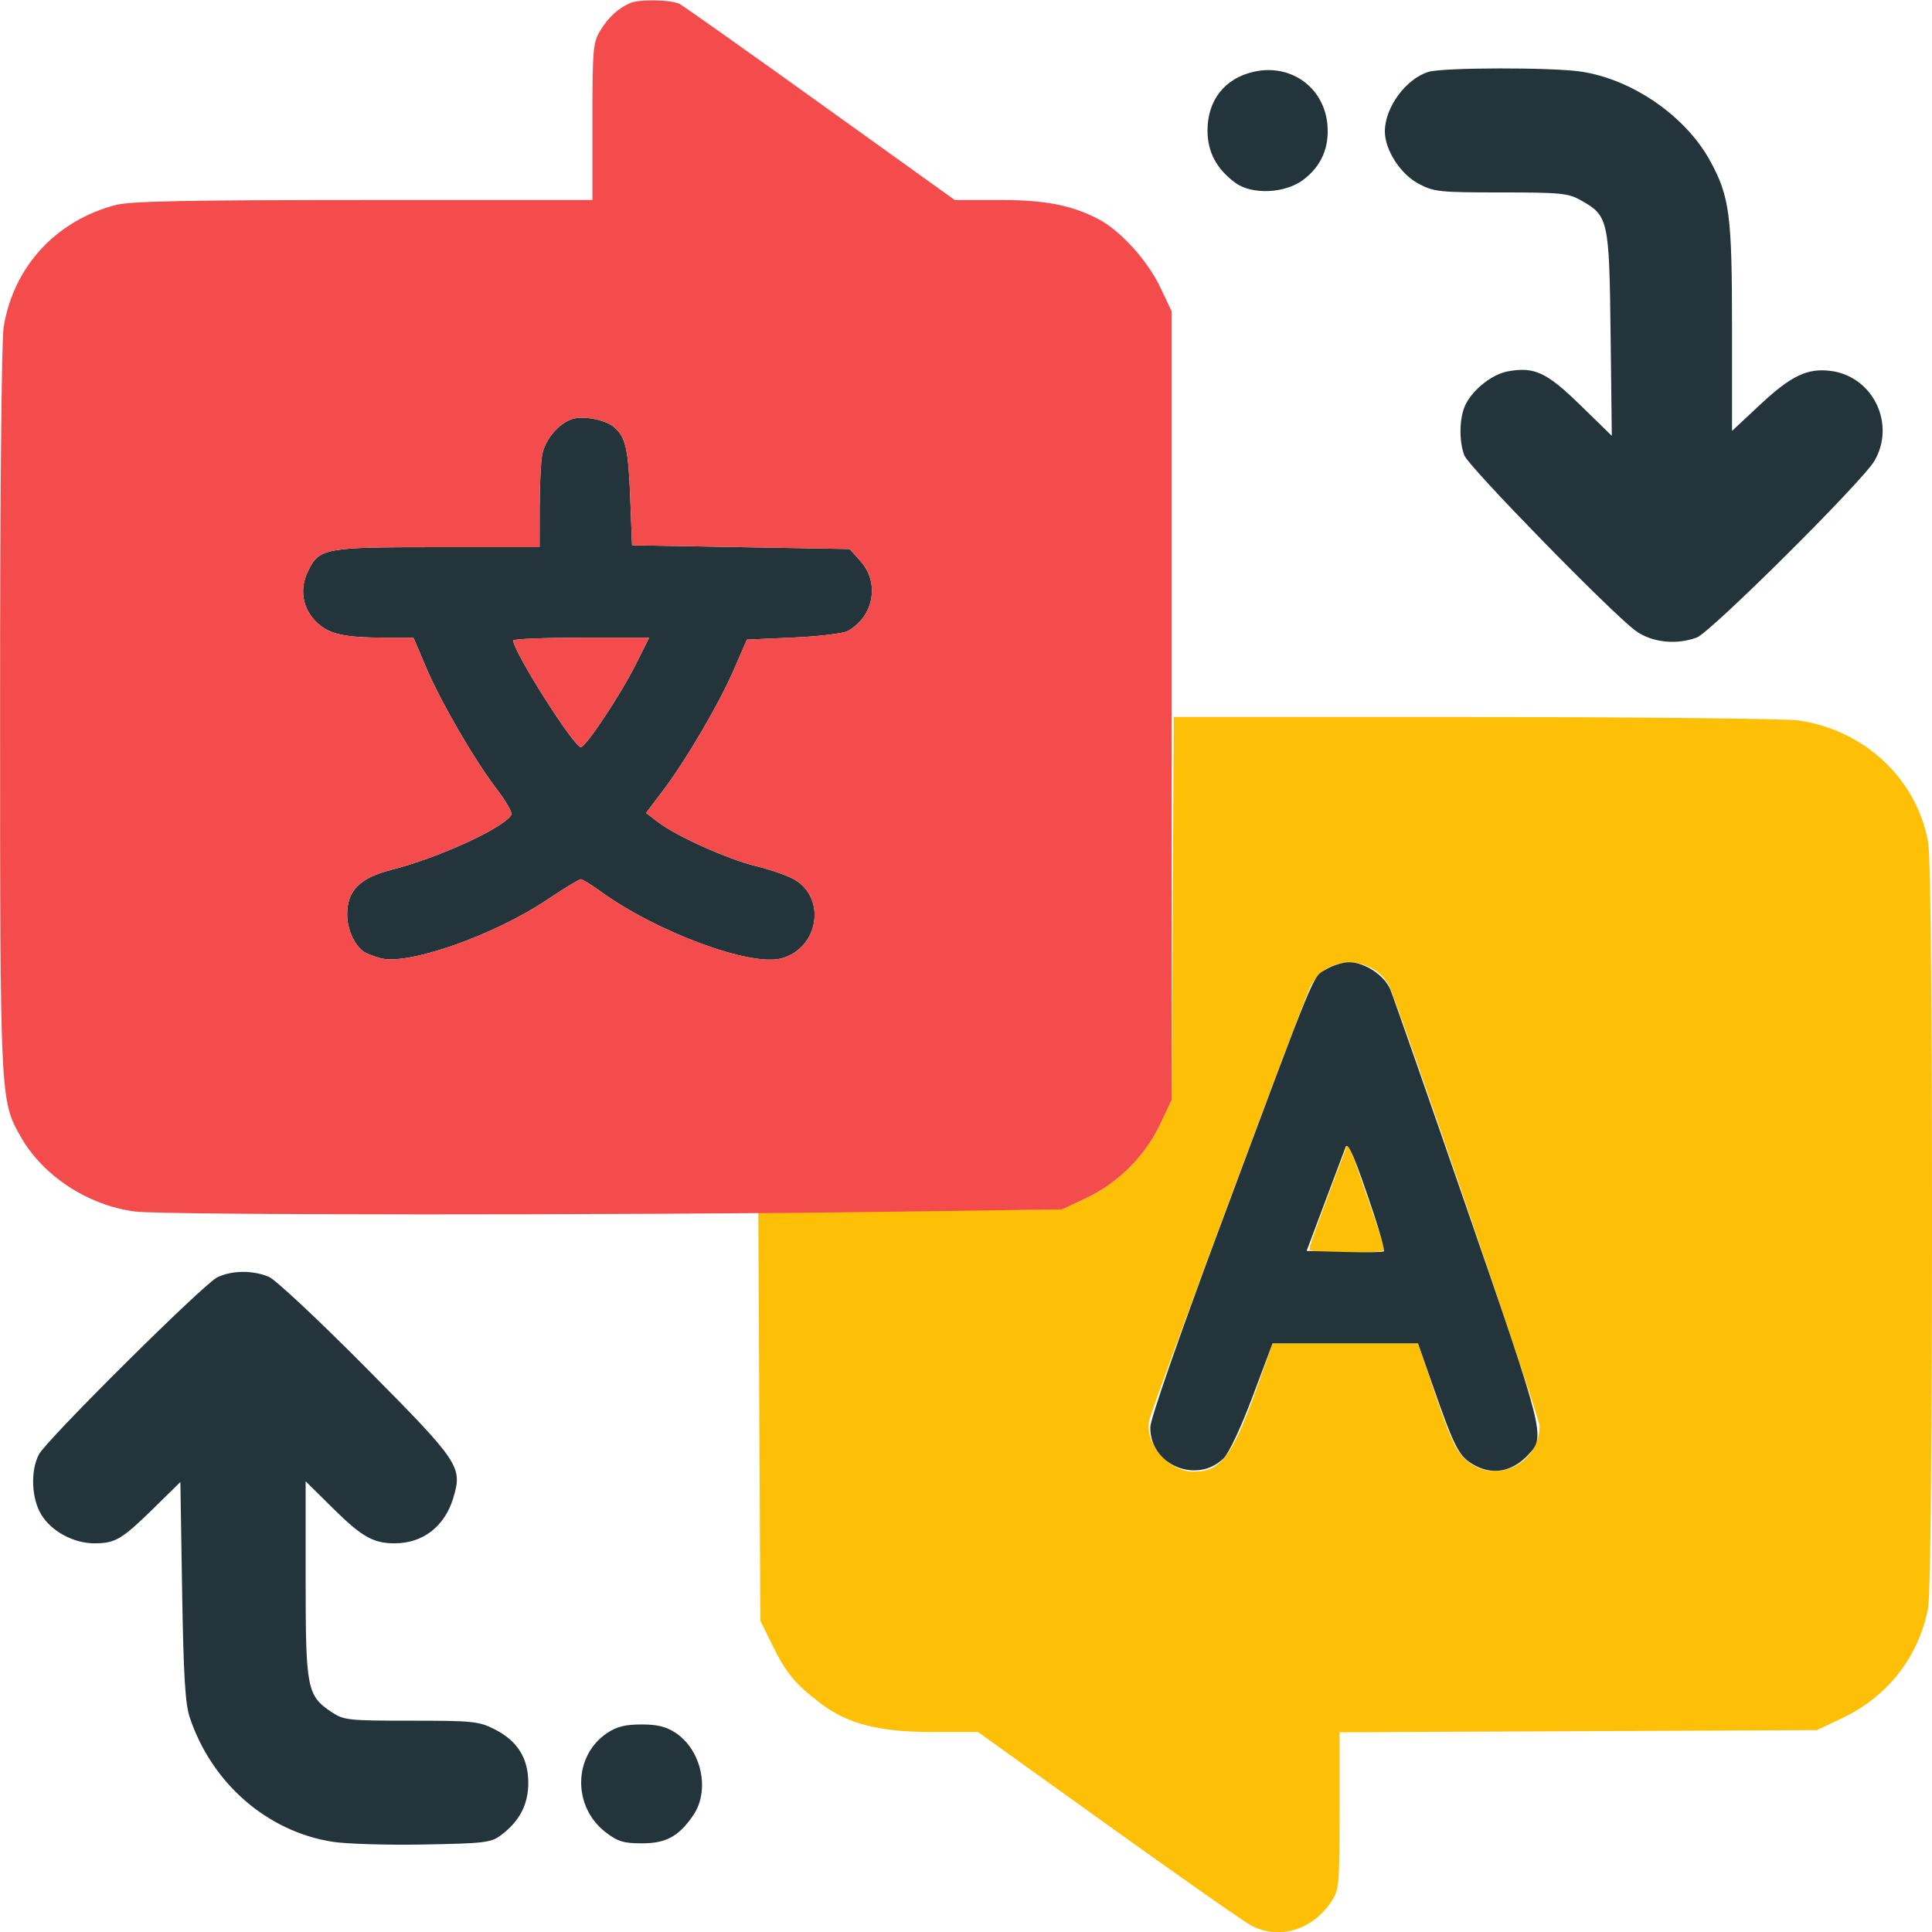 <svg width="45" height="45" viewBox="0 0 45 45" fill="none" xmlns="http://www.w3.org/2000/svg">
<g clip-path="url(#clip0_18_56)">
<path fill-rule="evenodd" clip-rule="evenodd" d="M27.315 21.16L27.29 25.62L27.019 26.192C26.672 26.924 26.045 27.551 25.313 27.898L24.741 28.169L21.201 28.194L17.662 28.219L17.686 32.984L17.71 37.749L17.99 38.32C18.306 38.964 18.519 39.222 19.109 39.672C19.741 40.155 20.472 40.342 21.726 40.342H22.779L25.826 42.527C27.501 43.729 28.999 44.777 29.153 44.856C29.796 45.185 30.562 44.956 31.001 44.304C31.193 44.019 31.201 43.935 31.201 42.178V40.348L36.76 40.323L42.319 40.298L42.912 40.017C43.973 39.514 44.695 38.586 44.911 37.445C45.028 36.83 45.031 20.366 44.915 19.655C44.672 18.171 43.448 17.006 41.896 16.781C41.597 16.738 38.2 16.702 34.346 16.701L27.34 16.699L27.315 21.16ZM30.917 22.55C30.784 22.622 30.612 22.803 30.534 22.954C30.367 23.277 26.858 32.715 26.773 33.068C26.645 33.605 27.215 34.276 27.8 34.277C28.455 34.278 28.712 33.919 29.355 32.102L29.643 31.289H31.336H33.028L33.446 32.522C33.794 33.546 33.915 33.8 34.162 34.016C34.82 34.594 35.861 34.099 35.859 33.209C35.859 33.009 32.54 23.307 32.351 22.954C32.085 22.455 31.43 22.271 30.917 22.55ZM31.174 27.21C30.656 28.588 30.498 29.029 30.498 29.102C30.498 29.145 30.894 29.18 31.377 29.18C31.86 29.18 32.255 29.15 32.254 29.114C32.253 29.078 32.061 28.498 31.828 27.825L31.403 26.603L31.174 27.21Z" fill="#FEC007"/>
<path fill-rule="evenodd" clip-rule="evenodd" d="M29.204 1.671C28.526 1.824 28.126 2.332 28.125 3.041C28.125 3.537 28.335 3.934 28.769 4.255C29.16 4.544 29.936 4.509 30.364 4.182C30.78 3.865 30.968 3.426 30.917 2.892C30.834 2.029 30.061 1.478 29.204 1.671ZM33.276 1.673C32.749 1.831 32.256 2.501 32.256 3.06C32.256 3.493 32.619 4.056 33.043 4.28C33.401 4.469 33.528 4.482 34.96 4.482C36.355 4.482 36.525 4.499 36.822 4.666C37.463 5.027 37.482 5.112 37.514 7.778L37.542 10.151L36.807 9.434C36.022 8.668 35.735 8.535 35.115 8.651C34.759 8.718 34.325 9.056 34.142 9.41C33.991 9.703 33.975 10.257 34.107 10.607C34.208 10.872 37.52 14.265 38.092 14.688C38.466 14.964 39.044 15.029 39.523 14.848C39.848 14.725 43.366 11.228 43.655 10.741C44.163 9.885 43.631 8.772 42.652 8.641C42.104 8.567 41.723 8.747 41.004 9.419L40.342 10.037V7.63C40.342 5.007 40.286 4.581 39.836 3.754C39.265 2.704 38.013 1.84 36.813 1.666C36.117 1.566 33.619 1.571 33.276 1.673ZM13.426 9.737C13.085 9.78 12.692 10.206 12.626 10.607C12.595 10.792 12.57 11.348 12.569 11.843L12.568 12.744H10.191C7.533 12.744 7.431 12.764 7.167 13.32C6.967 13.74 7.051 14.192 7.386 14.505C7.674 14.774 8.024 14.851 8.968 14.853L9.631 14.854L9.92 15.535C10.267 16.353 11.046 17.696 11.578 18.391C11.79 18.669 11.941 18.934 11.912 18.979C11.72 19.291 10.217 19.979 9.118 20.259C8.379 20.448 8.086 20.743 8.086 21.301C8.086 21.642 8.252 22.012 8.476 22.17C8.528 22.206 8.698 22.272 8.856 22.317C9.487 22.496 11.495 21.793 12.749 20.953C13.139 20.692 13.49 20.479 13.528 20.479C13.566 20.479 13.771 20.605 13.983 20.759C15.297 21.712 17.483 22.521 18.204 22.322C19.063 22.085 19.256 20.936 18.513 20.491C18.361 20.401 17.96 20.259 17.622 20.177C16.95 20.013 15.761 19.48 15.324 19.146L15.048 18.936L15.437 18.421C15.986 17.696 16.744 16.402 17.097 15.589L17.397 14.898L18.476 14.85C19.07 14.824 19.642 14.755 19.747 14.697C20.351 14.362 20.495 13.578 20.047 13.075L19.79 12.788L17.256 12.744L14.722 12.7L14.678 11.558C14.635 10.448 14.569 10.17 14.296 9.943C14.12 9.797 13.716 9.701 13.426 9.737ZM11.954 14.919C11.959 15.181 13.368 17.402 13.529 17.402C13.643 17.402 14.447 16.192 14.8 15.491L15.119 14.854H13.536C12.666 14.854 11.954 14.883 11.954 14.919ZM30.881 22.581C30.561 22.776 30.699 22.441 28.386 28.652C27.453 31.159 26.796 33.048 26.793 33.239C26.775 34.118 27.88 34.586 28.504 33.963C28.629 33.837 28.912 33.234 29.18 32.518L29.641 31.289H31.334H33.028L33.358 32.234C33.867 33.692 33.973 33.904 34.293 34.099C34.751 34.378 35.23 34.291 35.622 33.858C35.989 33.452 35.964 33.353 34.188 28.213C33.261 25.53 32.45 23.207 32.385 23.051C32.244 22.714 31.789 22.413 31.421 22.413C31.276 22.413 31.033 22.488 30.881 22.581ZM31.342 26.719C31.315 26.791 31.099 27.365 30.863 27.993L30.434 29.136L31.313 29.161C31.796 29.175 32.21 29.167 32.233 29.145C32.255 29.122 32.151 28.735 32.001 28.284C31.562 26.966 31.397 26.573 31.342 26.719ZM5.054 29.756C4.717 29.929 1.088 33.534 0.907 33.875C0.705 34.256 0.732 34.909 0.966 35.286C1.204 35.672 1.718 35.947 2.2 35.947C2.684 35.947 2.838 35.856 3.573 35.136L4.201 34.519L4.242 37.057C4.274 39.024 4.314 39.686 4.419 40.001C4.933 41.538 6.224 42.661 7.749 42.899C8.071 42.949 9.028 42.978 9.874 42.962C11.274 42.937 11.436 42.918 11.661 42.751C12.098 42.427 12.305 42.033 12.305 41.528C12.305 40.948 12.052 40.547 11.516 40.276C11.155 40.093 11.008 40.078 9.574 40.078C8.109 40.078 8.008 40.067 7.725 39.879C7.15 39.495 7.119 39.337 7.119 36.784L7.119 34.502L7.756 35.132C8.427 35.796 8.695 35.947 9.193 35.947C9.851 35.947 10.359 35.553 10.558 34.889C10.776 34.162 10.709 34.062 8.539 31.872C7.444 30.767 6.421 29.808 6.265 29.741C5.893 29.581 5.382 29.587 5.054 29.756ZM14.142 40.365C13.347 40.896 13.332 42.086 14.112 42.681C14.389 42.893 14.528 42.935 14.95 42.935C15.517 42.935 15.812 42.773 16.15 42.276C16.541 41.701 16.342 40.767 15.741 40.365C15.518 40.216 15.316 40.166 14.941 40.166C14.566 40.166 14.365 40.216 14.142 40.365Z" fill="#24343B"/>
<path fill-rule="evenodd" clip-rule="evenodd" d="M14.675 0.072C14.397 0.195 14.169 0.405 13.987 0.703C13.812 0.991 13.799 1.128 13.799 2.835L13.799 4.658L8.459 4.659C4.286 4.66 3.024 4.686 2.681 4.778C1.291 5.149 0.314 6.218 0.085 7.618C0.036 7.918 0.001 11.613 0.002 16.523C0.003 25.61 0.004 25.626 0.477 26.467C0.996 27.388 2.047 28.077 3.148 28.219C3.811 28.305 14.564 28.308 20.698 28.224L24.741 28.169L25.313 27.898C26.045 27.551 26.672 26.924 27.019 26.192L27.29 25.62V16.436V7.251L27.019 6.68C26.726 6.064 26.082 5.357 25.576 5.099C24.94 4.773 24.34 4.658 23.275 4.658H22.237L19.122 2.423C17.41 1.194 15.929 0.146 15.832 0.094C15.639 -0.009 14.89 -0.023 14.675 0.072ZM13.426 9.737C13.084 9.78 12.692 10.206 12.626 10.607C12.595 10.792 12.57 11.348 12.569 11.843L12.568 12.744H10.191C7.533 12.744 7.431 12.764 7.167 13.32C6.967 13.74 7.051 14.192 7.386 14.505C7.674 14.774 8.024 14.851 8.968 14.853L9.631 14.854L9.92 15.535C10.267 16.353 11.046 17.696 11.577 18.391C11.79 18.669 11.94 18.934 11.912 18.979C11.72 19.291 10.217 19.979 9.118 20.259C8.379 20.448 8.086 20.743 8.086 21.301C8.086 21.642 8.252 22.012 8.476 22.17C8.527 22.206 8.698 22.272 8.856 22.317C9.487 22.496 11.495 21.793 12.749 20.953C13.139 20.692 13.49 20.479 13.527 20.479C13.566 20.479 13.771 20.605 13.983 20.759C15.297 21.712 17.483 22.521 18.204 22.322C19.062 22.085 19.256 20.936 18.512 20.491C18.361 20.401 17.96 20.259 17.622 20.177C16.95 20.013 15.761 19.48 15.324 19.146L15.048 18.936L15.437 18.421C15.986 17.696 16.744 16.402 17.097 15.589L17.397 14.898L18.476 14.85C19.07 14.824 19.642 14.755 19.747 14.697C20.351 14.362 20.495 13.578 20.046 13.075L19.79 12.788L17.256 12.744L14.722 12.7L14.678 11.558C14.635 10.449 14.569 10.17 14.296 9.943C14.12 9.797 13.716 9.701 13.426 9.737ZM11.954 14.919C11.959 15.181 13.368 17.402 13.529 17.402C13.643 17.402 14.447 16.192 14.8 15.491L15.119 14.854H13.536C12.665 14.854 11.954 14.883 11.954 14.919Z" fill="#F44C4C"/>
</g>
<defs>
<clipPath id="clip0_18_56">
<rect width="45" height="45" fill="white"/>
</clipPath>
</defs>
</svg>
